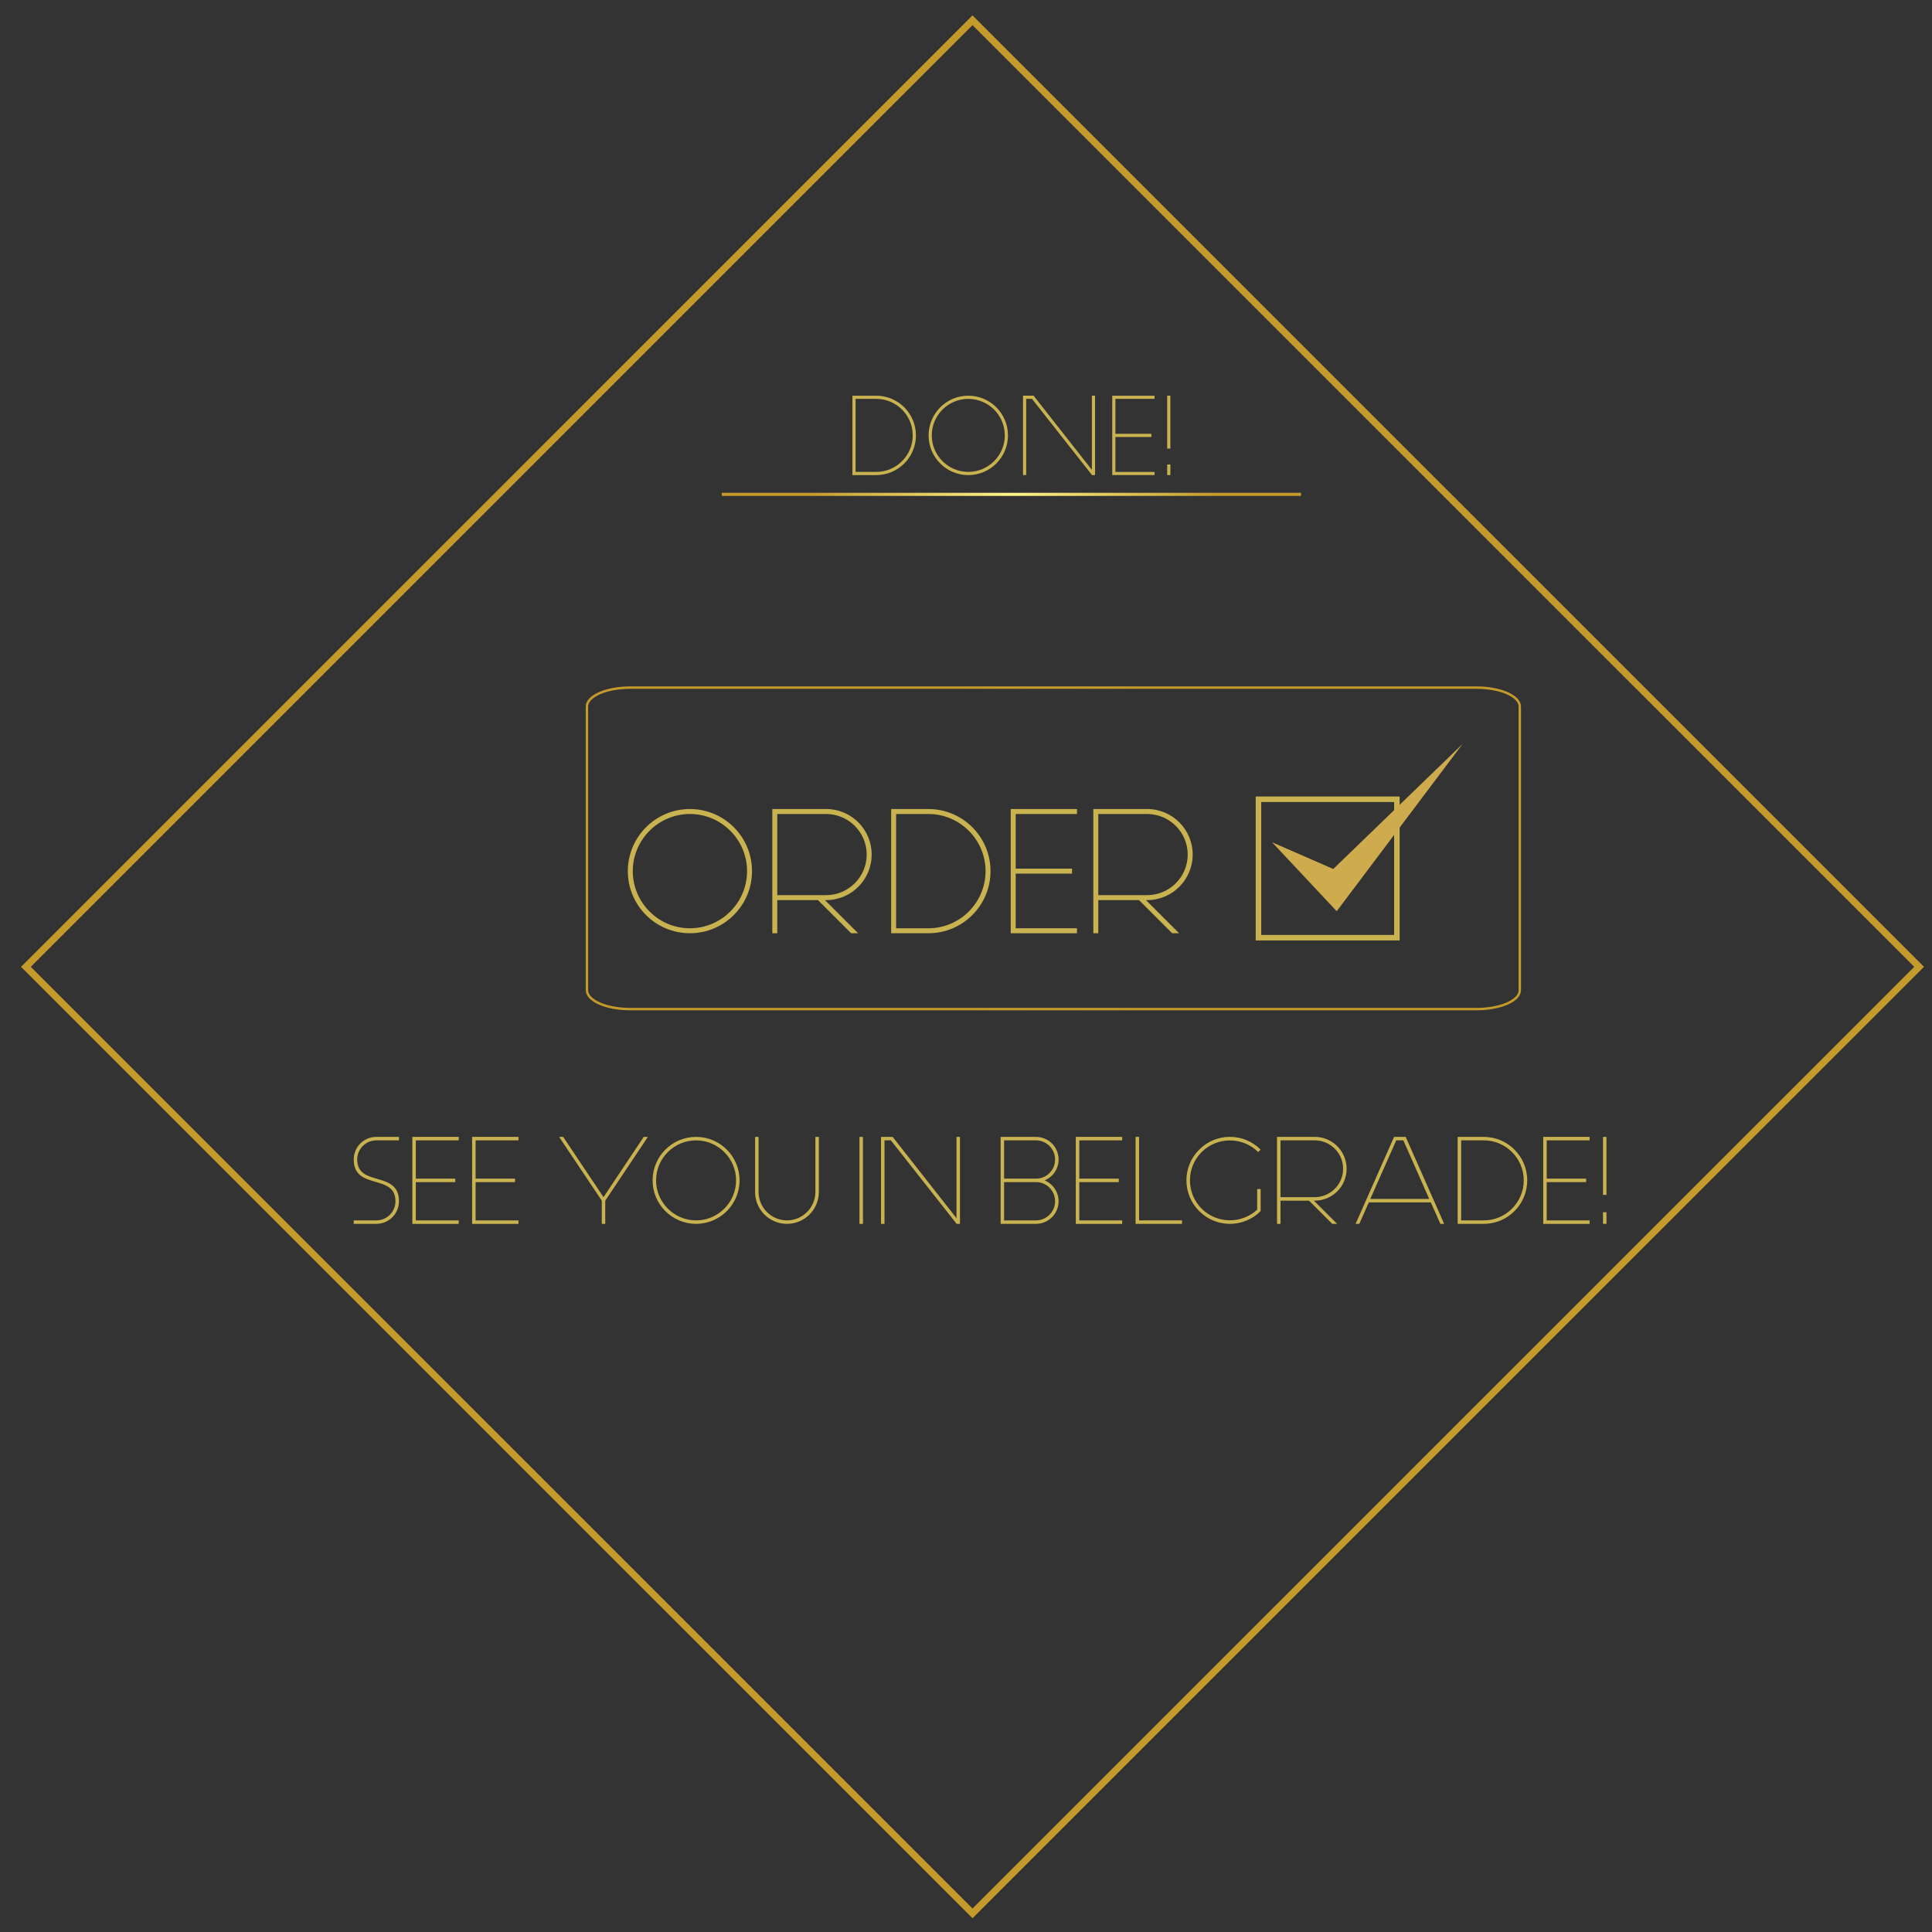 <?xml version="1.0" encoding="utf-8"?>
<!-- Generator: Adobe Illustrator 16.0.0, SVG Export Plug-In . SVG Version: 6.00 Build 0)  -->
<!DOCTYPE svg PUBLIC "-//W3C//DTD SVG 1.1//EN" "http://www.w3.org/Graphics/SVG/1.1/DTD/svg11.dtd">
<svg version="1.1" id="Layer_2" xmlns="http://www.w3.org/2000/svg" xmlns:xlink="http://www.w3.org/1999/xlink" x="0px" y="0px"
	 width="150px" height="150px" viewBox="0 0 150 150" enable-background="new 0 0 150 150" xml:space="preserve">
<rect x="0" y="0" width="150" height="150" fill="#333333" stroke="none"/>
<radialGradient id="SVGID_1_" cx="-50.048" cy="157.315" r="52.236" gradientTransform="matrix(0.707 -0.707 0.707 0.707 -0.344 -71.562)" gradientUnits="userSpaceOnUse">
	<stop  offset="0" style="stop-color:#FFF58A"/>
	<stop  offset="1" style="stop-color:#C49A2B"/>
</radialGradient>
<polygon fill="none" stroke="url(#SVGID_1_)" stroke-width="0.535" stroke-miterlimit="10" points="148.999,75.064 75.505,148.554 
	2.012,75.064 75.505,1.573 "/>
<radialGradient id="SVGID_2_" cx="57.068" cy="-8.492" r="27.01" gradientTransform="matrix(1.33 0 0 0.469 5.89 69.85)" gradientUnits="userSpaceOnUse">
	<stop  offset="0" style="stop-color:#FFF58A"/>
	<stop  offset="1" style="stop-color:#C49A2B"/>
</radialGradient>
<path fill="none" stroke="url(#SVGID_2_)" stroke-width="0.188" stroke-miterlimit="10" d="M117.998,76.877
	c0,0.812-1.504,1.469-3.357,1.469H48.924c-1.852,0-3.354-0.657-3.354-1.469V54.856c0-0.811,1.503-1.47,3.354-1.47h65.716
	c1.854,0,3.357,0.659,3.357,1.47V76.877z"/>
<g>
	<path fill="#C9B250" d="M53.565,62.813c2.662,0,4.821,2.16,4.821,4.821c0,2.662-2.16,4.823-4.821,4.823s-4.821-2.161-4.821-4.823
		C48.744,64.973,50.903,62.813,53.565,62.813z M53.565,72.071c2.443,0,4.436-1.993,4.436-4.437c0-2.442-1.993-4.435-4.436-4.435
		s-4.436,1.993-4.436,4.435C49.129,70.078,51.122,72.071,53.565,72.071z"/>
	<path fill="#C9B250" d="M64.05,69.884l2.572,2.572h-0.541l-2.571-2.572h-3.163v2.572h-0.386v-9.644h4.179
		c1.954,0,3.536,1.582,3.536,3.536c0,1.955-1.582,3.536-3.536,3.536H64.05z M60.347,69.499h3.793c1.735,0,3.15-1.414,3.15-3.15
		s-1.415-3.15-3.15-3.15h-3.793V69.499z"/>
	<path fill="#C9B250" d="M69.189,62.813h2.893c2.662,0,4.822,2.16,4.822,4.821c0,2.662-2.161,4.823-4.822,4.823h-2.893V62.813z
		 M69.575,72.071h2.507c2.443,0,4.437-1.993,4.437-4.437c0-2.442-1.994-4.435-4.437-4.435h-2.507V72.071z"/>
	<path fill="#C9B250" d="M78.472,62.813h5.144v0.386h-4.757v4.242h4.372v0.386h-4.372v4.244h4.757v0.386h-5.144V62.813z"/>
	<path fill="#C9B250" d="M88.973,69.884l2.573,2.572h-0.541l-2.572-2.572h-3.162v2.572h-0.387v-9.644h4.18
		c1.953,0,3.535,1.582,3.535,3.536c0,1.955-1.582,3.536-3.535,3.536H88.973z M85.271,69.499h3.793c1.734,0,3.149-1.414,3.149-3.15
		s-1.415-3.15-3.149-3.15h-3.793V69.499z"/>
</g>
<rect x="97.706" y="62.055" fill="none" stroke="#C9B250" stroke-width="0.428" stroke-miterlimit="10" width="10.748" height="10.747"/>
<g>
	<path fill="#C9B250" d="M27.463,94.75h1.756c0.82,0,1.486-0.667,1.486-1.487c0-2.169-3.242-0.818-3.242-3.24
		c0-0.972,0.784-1.756,1.756-1.756h1.756v0.27h-1.756c-0.819,0-1.485,0.667-1.485,1.486c0,2.169,3.241,0.819,3.241,3.24
		c0,0.973-0.784,1.756-1.756,1.756h-1.756V94.75z"/>
	<path fill="#C9B250" d="M32.014,88.267h3.601v0.27h-3.331v2.972h3.061v0.271h-3.061v2.972h3.331v0.269h-3.601V88.267z"/>
	<path fill="#C9B250" d="M36.655,88.267h3.601v0.27h-3.33v2.972h3.061v0.271h-3.061v2.972h3.33v0.269h-3.601V88.267z"/>
	<path fill="#C9B250" d="M46.993,95.019h-0.27v-1.8l-3.314-4.952h0.315l3.133,4.682l3.123-4.682h0.324l-3.312,4.952V95.019z"/>
	<path fill="#C9B250" d="M54.043,88.267c1.864,0,3.376,1.513,3.376,3.376c0,1.864-1.512,3.376-3.376,3.376
		c-1.863,0-3.375-1.512-3.375-3.376C50.668,89.779,52.181,88.267,54.043,88.267z M54.043,94.75c1.71,0,3.106-1.397,3.106-3.107
		s-1.396-3.106-3.106-3.106c-1.711,0-3.105,1.396-3.105,3.106S52.333,94.75,54.043,94.75z"/>
	<path fill="#C9B250" d="M58.624,92.543v-4.276h0.271v4.276c0,1.216,0.99,2.207,2.205,2.207c1.215,0,2.205-0.991,2.205-2.207v-4.276
		h0.271v4.276c0,1.369-1.107,2.476-2.476,2.476C59.731,95.019,58.624,93.912,58.624,92.543z"/>
	<path fill="#C9B250" d="M66.729,88.267H67v6.752h-0.271V88.267z"/>
	<path fill="#C9B250" d="M74.533,95.019h-0.261l-5.104-6.482h-0.495v6.482h-0.271v-6.752h0.901l4.959,6.312v-6.312h0.27V95.019z"/>
	<path fill="#C9B250" d="M77.687,88.267h2.745c0.973,0,1.756,0.784,1.756,1.756c0,0.739-0.449,1.359-1.08,1.62
		c0.631,0.271,1.08,0.892,1.08,1.62c0,0.973-0.783,1.756-1.756,1.756h-2.745V88.267z M77.957,91.508h2.475
		c0.855,0,1.485-0.685,1.485-1.485c0-0.819-0.664-1.486-1.485-1.486h-2.475V91.508z M77.957,94.75h2.475
		c0.821,0,1.485-0.667,1.485-1.487c0-0.792-0.63-1.484-1.485-1.484h-2.475V94.75z"/>
	<path fill="#C9B250" d="M83.525,88.267h3.603v0.27h-3.331v2.972h3.062v0.271h-3.062v2.972h3.331v0.269h-3.603V88.267z"/>
	<path fill="#C9B250" d="M88.166,88.267h0.271v6.483h3.332v0.269h-3.603V88.267z"/>
	<path fill="#C9B250" d="M93.294,93.838c1.178,1.181,3.096,1.208,4.312,0.083v-1.603h0.27v1.71c-1.315,1.323-3.457,1.323-4.771,0
		c-1.322-1.314-1.322-3.456,0-4.771c1.313-1.323,3.455-1.323,4.771,0l-0.189,0.19c-1.205-1.208-3.187-1.208-4.392,0
		C92.086,90.652,92.086,92.633,93.294,93.838z"/>
	<path fill="#C9B250" d="M102.01,93.219l1.802,1.8h-0.378l-1.802-1.8h-2.214v1.8h-0.271v-6.752h2.927
		c1.368,0,2.476,1.107,2.476,2.477c0,1.368-1.107,2.476-2.476,2.476H102.01z M99.418,92.948h2.656c1.215,0,2.205-0.991,2.205-2.205
		c0-1.217-0.99-2.207-2.205-2.207h-2.656V92.948z"/>
	<path fill="#C9B250" d="M111.09,93.353h-4.816l-0.738,1.666h-0.288l2.989-6.752h0.9l2.988,6.752h-0.298L111.09,93.353z
		 M106.39,93.083h4.573l-2.008-4.547h-0.549L106.39,93.083z"/>
	<path fill="#C9B250" d="M113.173,88.267h2.026c1.863,0,3.375,1.513,3.375,3.376c0,1.864-1.512,3.376-3.375,3.376h-2.026V88.267z
		 M113.444,94.75h1.755c1.71,0,3.105-1.397,3.105-3.107s-1.396-3.106-3.105-3.106h-1.755V94.75z"/>
	<path fill="#C9B250" d="M119.816,88.267h3.6v0.27h-3.331v2.972h3.061v0.271h-3.061v2.972h3.331v0.269h-3.6V88.267z"/>
	<path fill="#C9B250" d="M124.456,88.267h0.27v4.502h-0.27V88.267z M124.726,95.019h-0.27v-0.9h0.27V95.019z"/>
</g>
<g>
	<path fill="#C9B250" d="M66.181,30.722h1.849c1.701,0,3.083,1.381,3.083,3.082s-1.382,3.082-3.083,3.082h-1.849V30.722z
		 M66.428,36.638h1.602c1.562,0,2.835-1.273,2.835-2.834c0-1.562-1.273-2.835-2.835-2.835h-1.602V36.638z"/>
	<path fill="#C9B250" d="M75.177,30.722c1.701,0,3.082,1.381,3.082,3.082s-1.381,3.082-3.082,3.082c-1.7,0-3.081-1.38-3.081-3.082
		S73.477,30.722,75.177,30.722z M75.177,36.638c1.563,0,2.836-1.273,2.836-2.834c0-1.562-1.273-2.835-2.836-2.835
		c-1.561,0-2.834,1.273-2.834,2.835C72.343,35.365,73.616,36.638,75.177,36.638z"/>
	<path fill="#C9B250" d="M85.02,36.885h-0.237l-4.659-5.917h-0.451v5.917h-0.248v-6.164h0.822l4.527,5.761v-5.761h0.246V36.885z"/>
	<path fill="#C9B250" d="M86.354,30.722h3.287v0.247H86.6v2.712h2.795v0.247H86.6v2.711h3.041v0.247h-3.287V30.722z"/>
	<path fill="#C9B250" d="M90.62,30.722h0.247v4.108H90.62V30.722z M90.867,36.885H90.62v-0.822h0.247V36.885z"/>
</g>
<g>
	<radialGradient id="SVGID_3_" cx="78.525" cy="38.382" r="15.9" gradientUnits="userSpaceOnUse">
		<stop  offset="0" style="stop-color:#FFF58A"/>
		<stop  offset="1" style="stop-color:#C49A2B"/>
	</radialGradient>
	
		<line fill="none" stroke="url(#SVGID_3_)" stroke-width="0.242" stroke-miterlimit="10" x1="56.04" y1="38.382" x2="101.011" y2="38.382"/>
</g>
<polygon fill="#CEAB4D" points="98.764,65.394 103.782,70.747 113.551,57.764 103.514,67.468 "/>
</svg>
